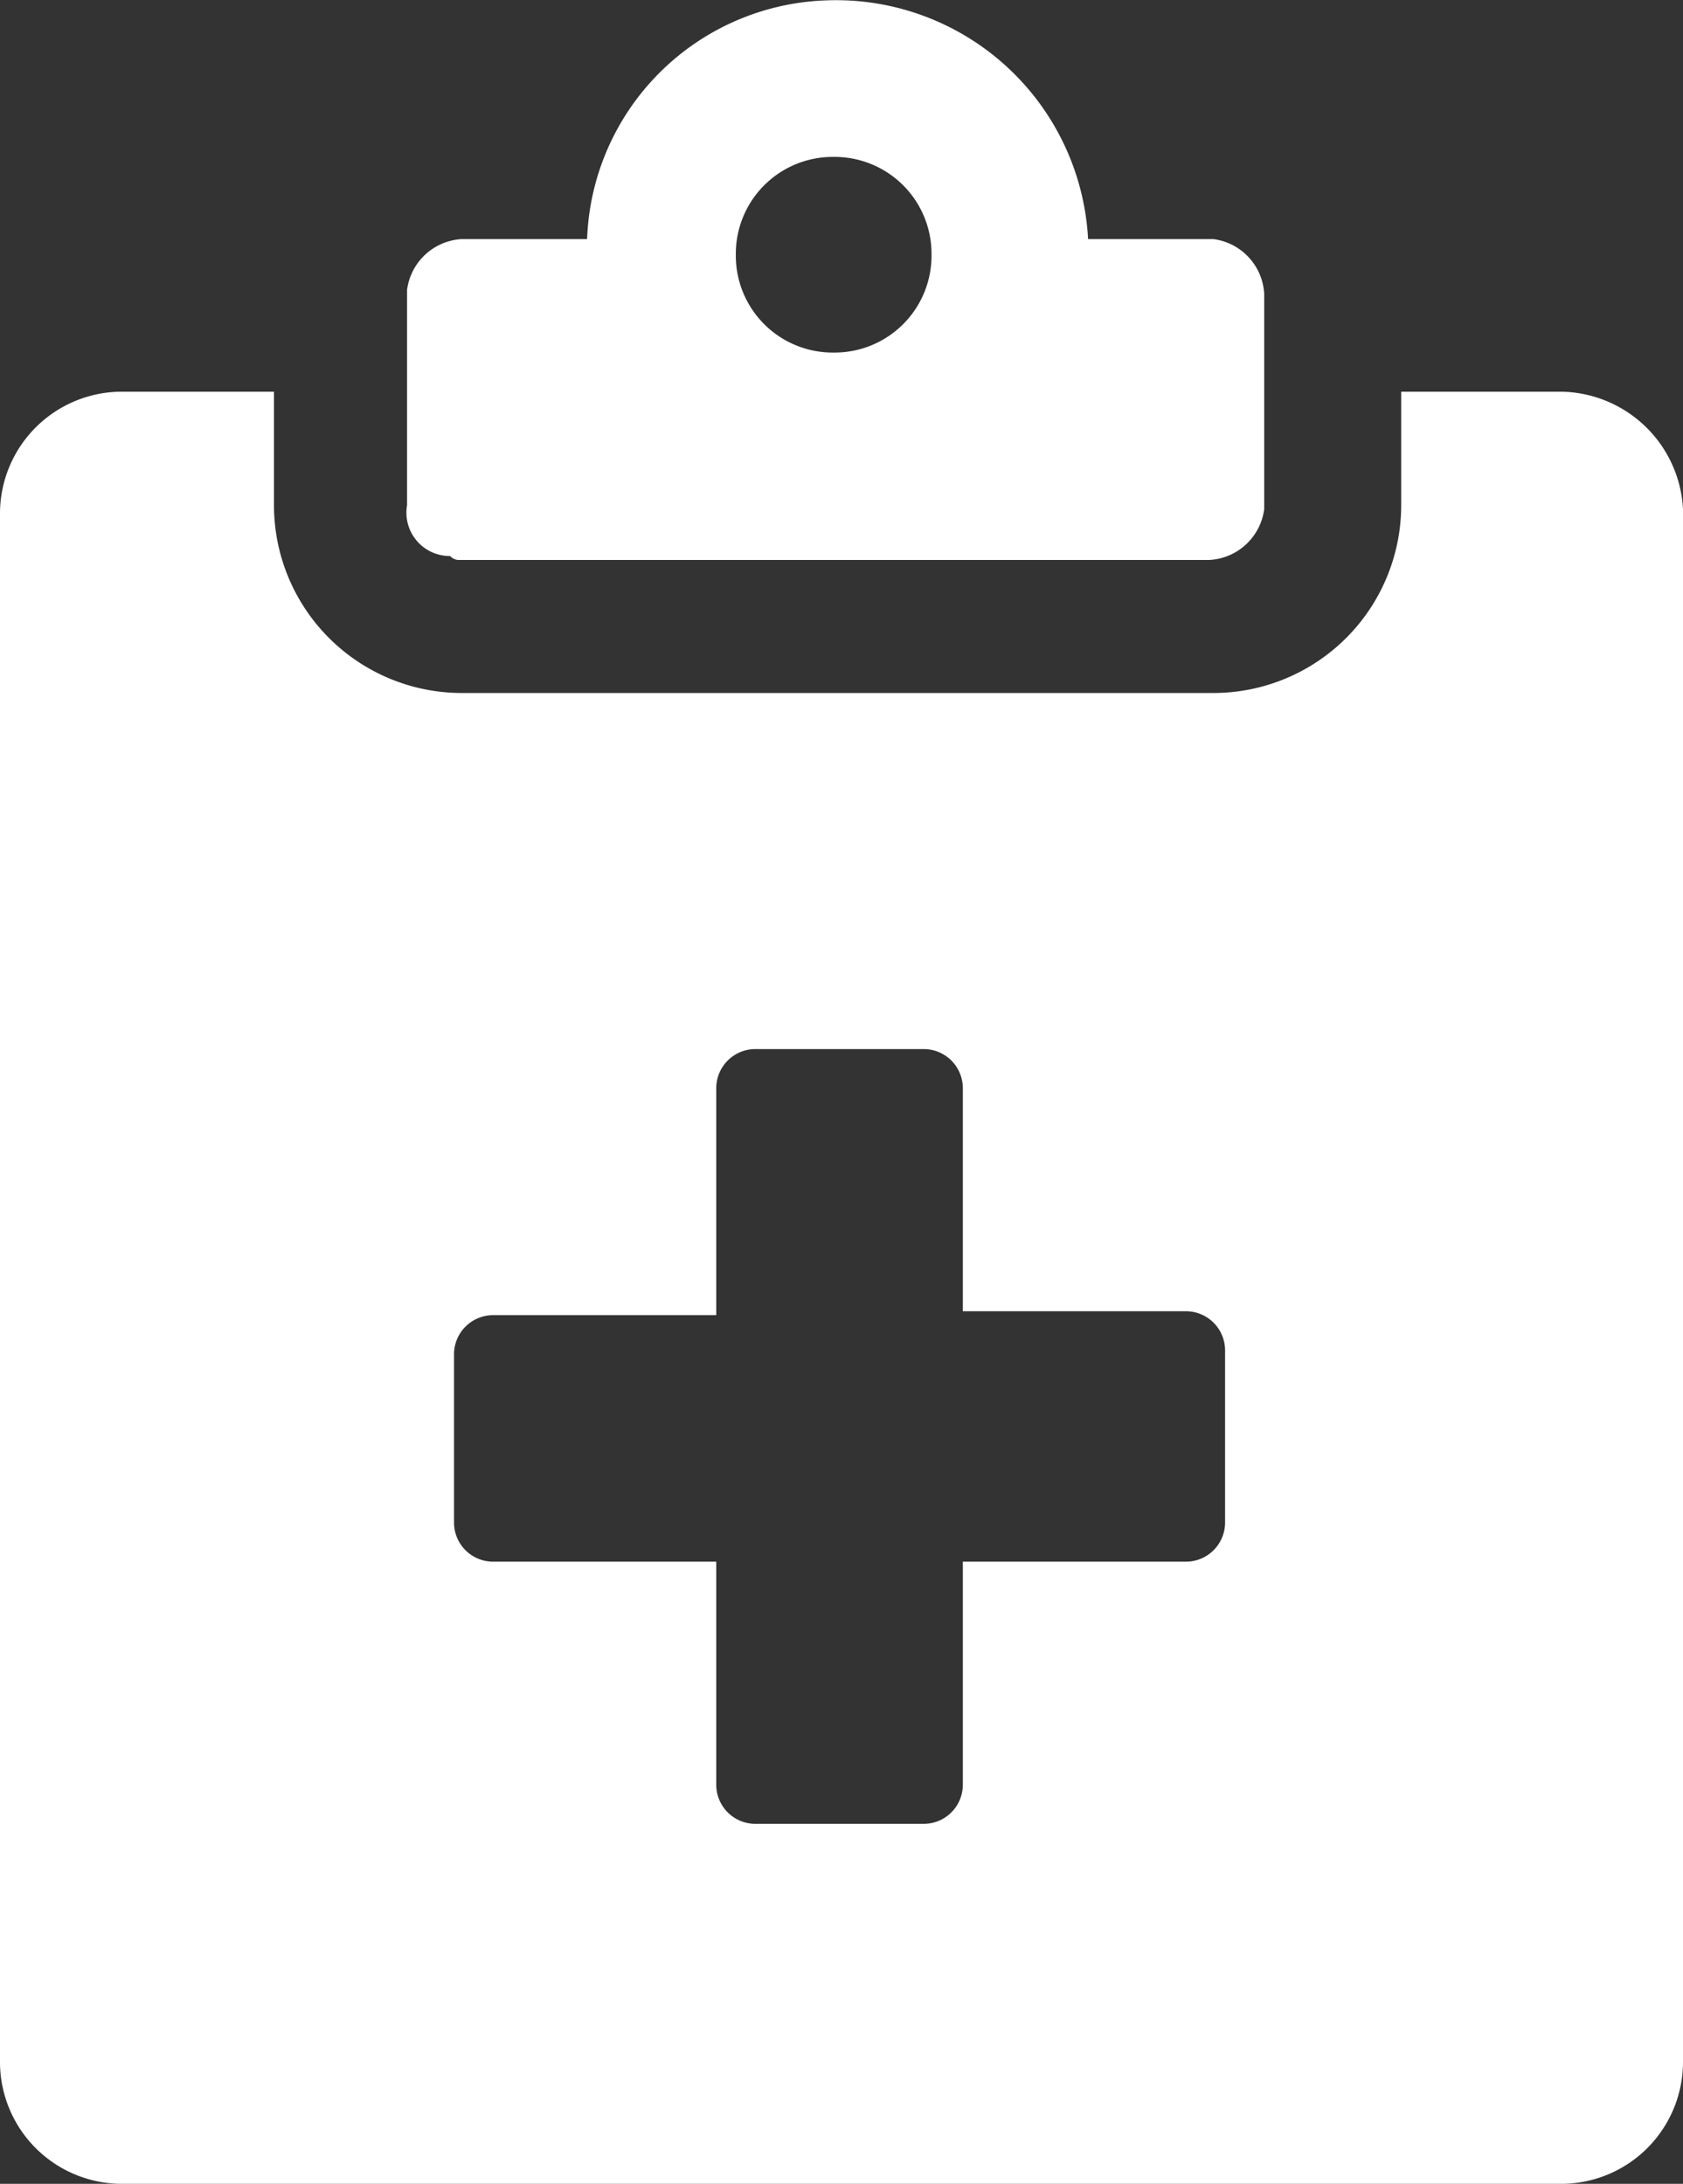 <svg xmlns="http://www.w3.org/2000/svg" width="43" height="55.81" viewBox="0 0 43 55.81">
  <rect x="0" y="0" width="43" height="55.81" fill="#333333" stroke="none"/>
  <g id="health-record" transform="translate(931.1 815.41)">
    <path id="Path_837" d="M-919.4-801.1h19.2a1.493,1.493,0,0,0,1.4-1.3h0v-5.5a1.493,1.493,0,0,0-1.3-1.4h-3.2a6.45,6.45,0,0,0-6.7-6.1,6.33,6.33,0,0,0-6.1,6.1h-3.2a1.493,1.493,0,0,0-1.4,1.3h0v5.5a1.109,1.109,0,0,0,1.1,1.3.31.31,0,0,0,.2.1Zm9.6-10.3a2.476,2.476,0,0,1,2.5,2.5,2.476,2.476,0,0,1-2.5,2.5,2.476,2.476,0,0,1-2.5-2.5,2.476,2.476,0,0,1,2.5-2.5Z" fill="#fff"/>
    <path id="Path_838" d="M-891.2-805.4h-4.1v2.9a4.8,4.8,0,0,1-4.8,4.8h-19.2a4.8,4.8,0,0,1-4.8-4.8v-2.9H-928a3.116,3.116,0,0,0-3.1,3.1v39.6a3.116,3.116,0,0,0,3.1,3.1h36.8a3.116,3.116,0,0,0,3.1-3.1v-39.7A3.166,3.166,0,0,0-891.2-805.4Zm-8.6,28.9a1,1,0,0,1-1,1h-5.7v5.7a1,1,0,0,1-1,1h-4.3a1,1,0,0,1-1-1h0v-5.7h-5.7a1,1,0,0,1-1-1h0v-4.3a1,1,0,0,1,1-1h5.7v-5.8a1,1,0,0,1,1-1h4.3a1,1,0,0,1,1,1h0v5.7h5.7a1,1,0,0,1,1,1h0Z" fill="#fff"/>
  </g>
</svg>
